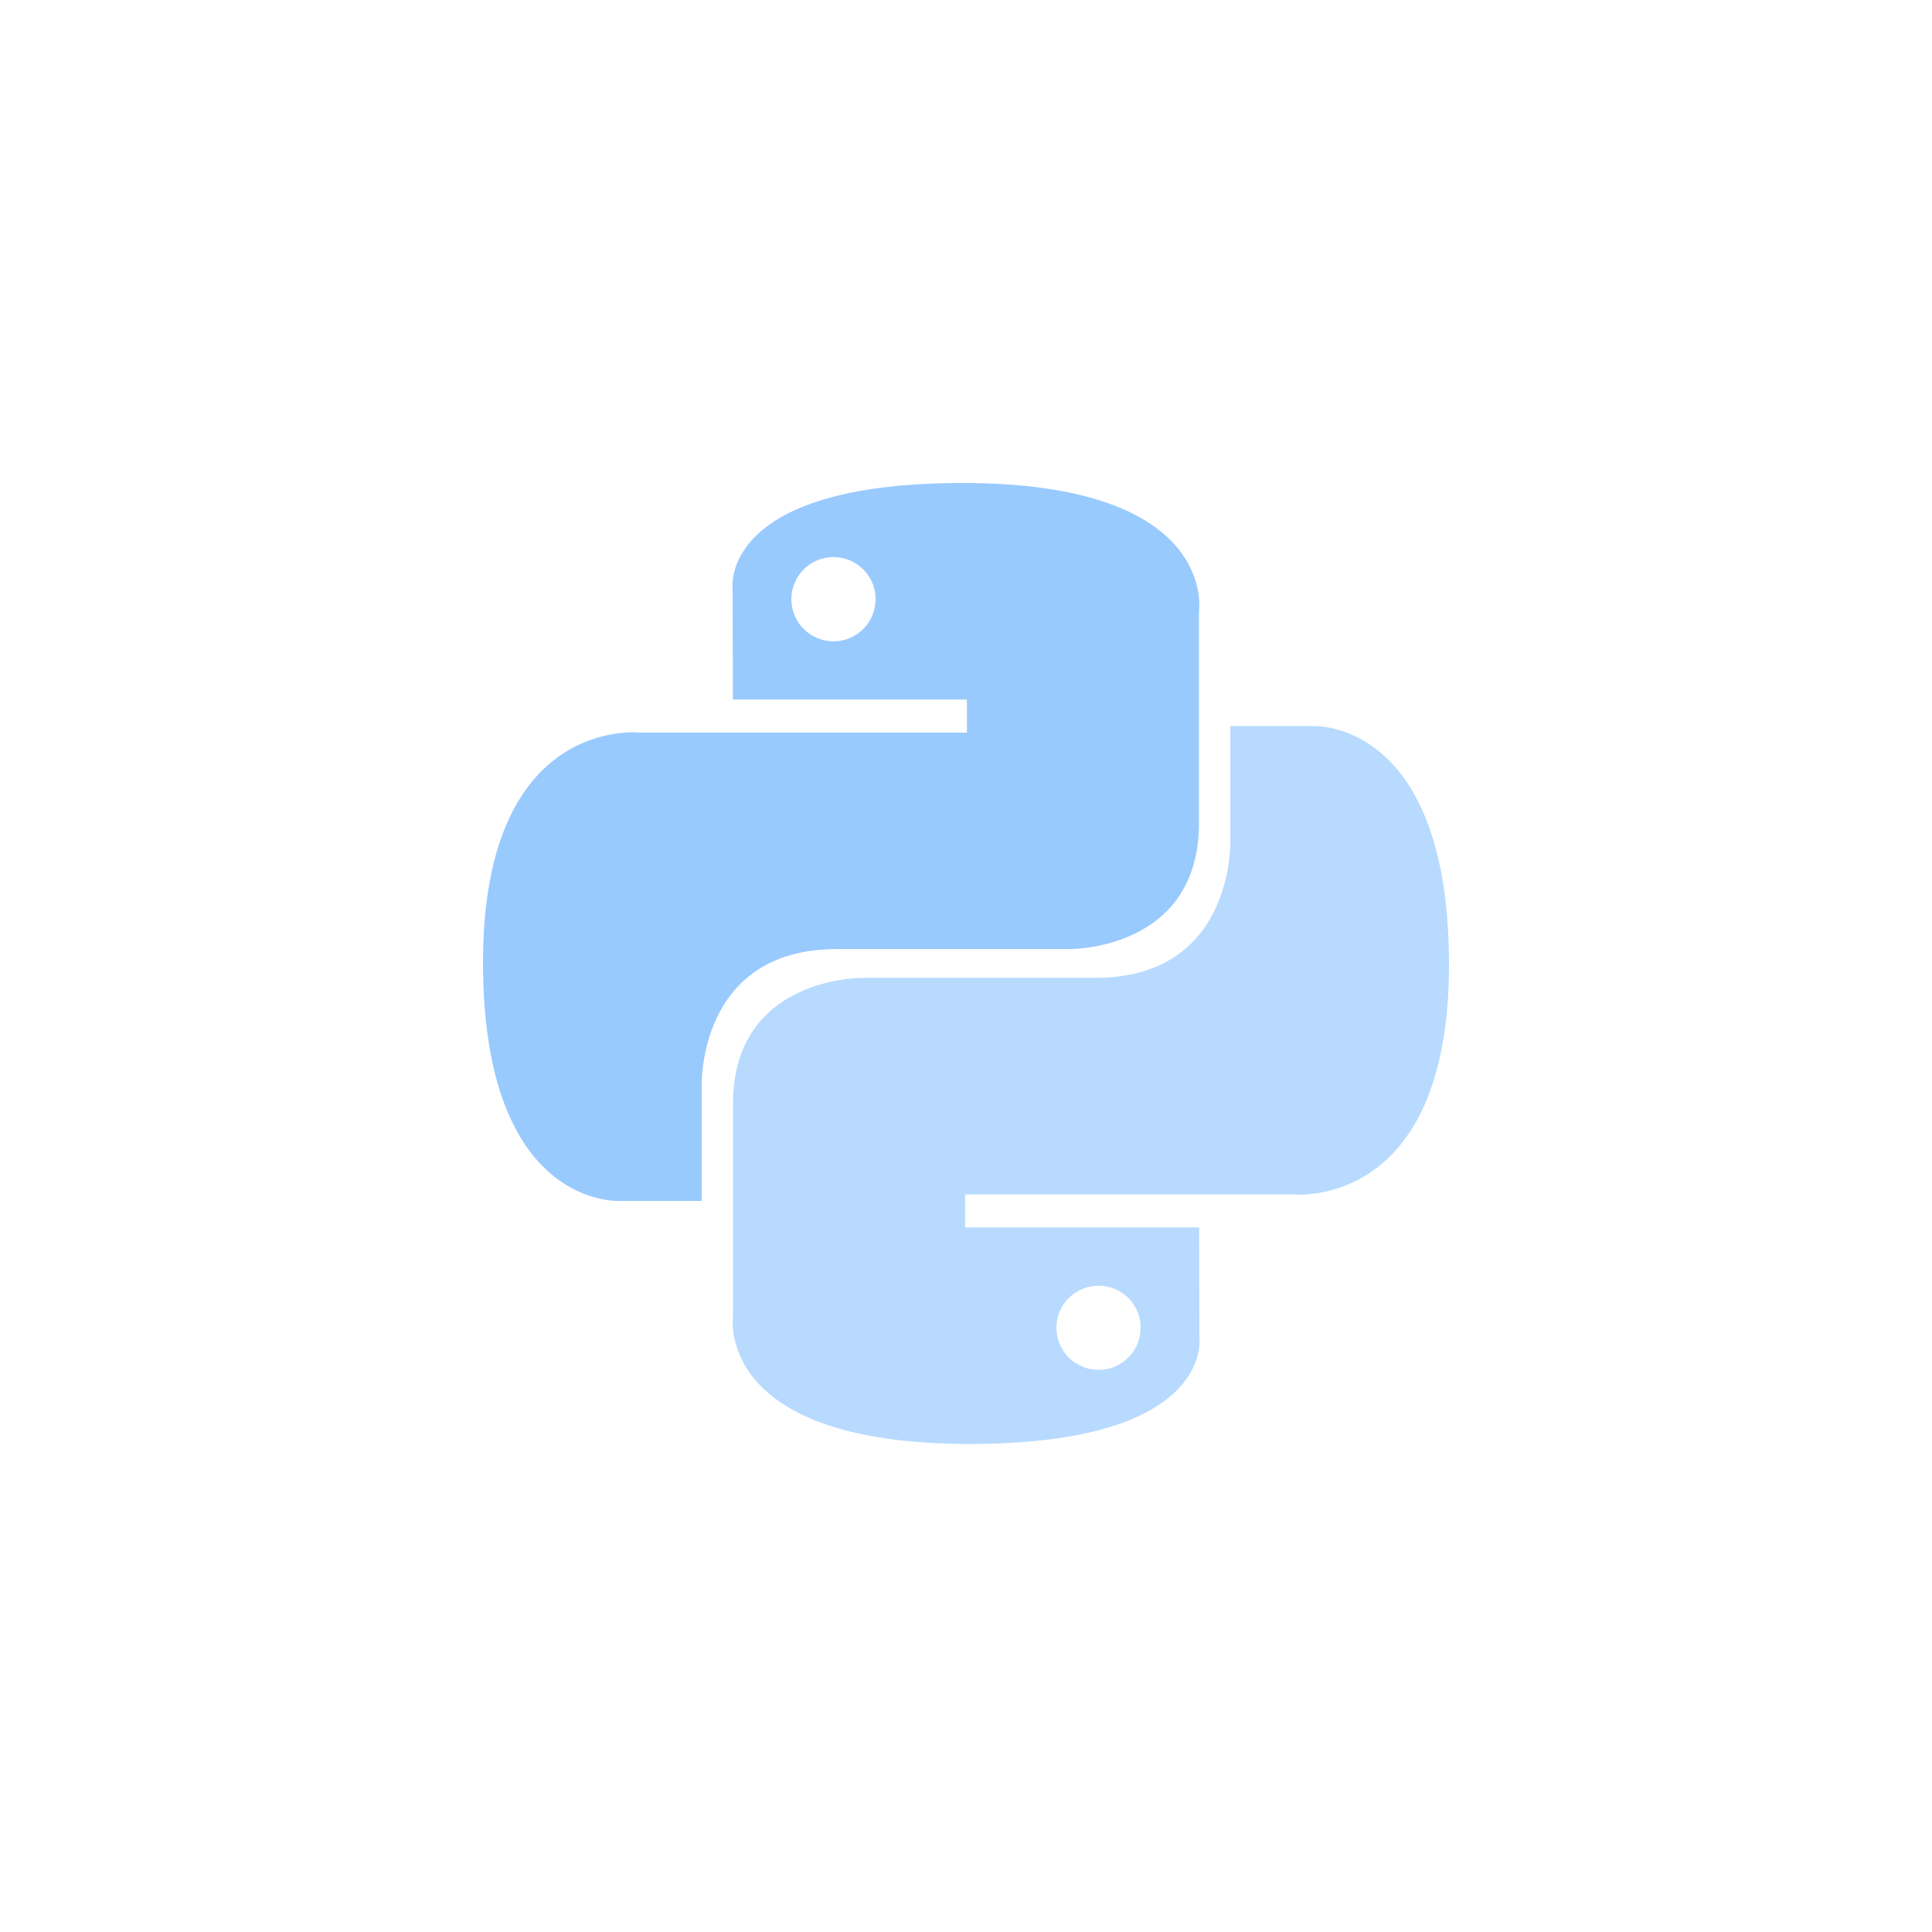 <svg width="229" height="229" viewBox="0 0 229 229" fill="none" xmlns="http://www.w3.org/2000/svg">
<g opacity="0.4">
<path d="M114.089 57.25C85.02 57.25 86.834 69.856 86.834 69.856L86.87 82.916H114.607V86.834H75.846C75.846 86.834 57.25 84.723 57.25 114.056C57.25 143.383 73.484 142.345 73.484 142.345H83.174V128.734C83.174 128.734 82.651 112.5 99.15 112.5H126.658C126.658 112.5 142.116 112.75 142.116 97.561V72.446C142.116 72.446 144.463 57.25 114.089 57.25ZM98.792 66.031C101.551 66.031 103.784 68.263 103.784 71.022C103.784 73.781 101.551 76.014 98.792 76.014C98.136 76.015 97.487 75.886 96.881 75.636C96.275 75.385 95.724 75.017 95.26 74.554C94.797 74.09 94.429 73.54 94.179 72.933C93.928 72.328 93.8 71.678 93.8 71.022C93.8 68.263 96.033 66.031 98.792 66.031Z" fill="#017BFC"/>
<path d="M114.912 171.152C143.98 171.152 142.166 158.547 142.166 158.547L142.131 145.486H114.393V141.568H153.151C153.151 141.568 171.75 143.679 171.75 114.35C171.75 85.02 155.516 86.061 155.516 86.061H145.827V99.668C145.827 99.668 146.349 115.902 129.85 115.902H102.342C102.342 115.902 86.884 115.652 86.884 130.841V155.956C86.884 155.956 84.537 171.152 114.912 171.152ZM130.208 162.372C129.553 162.372 128.903 162.244 128.297 161.993C127.691 161.743 127.14 161.375 126.677 160.912C126.213 160.448 125.845 159.897 125.595 159.291C125.344 158.685 125.216 158.036 125.217 157.38C125.217 154.625 127.45 152.392 130.208 152.392C132.967 152.392 135.2 154.621 135.2 157.38C135.2 160.142 132.967 162.372 130.208 162.372Z" fill="#4DA3FD"/>
</g>
</svg>
